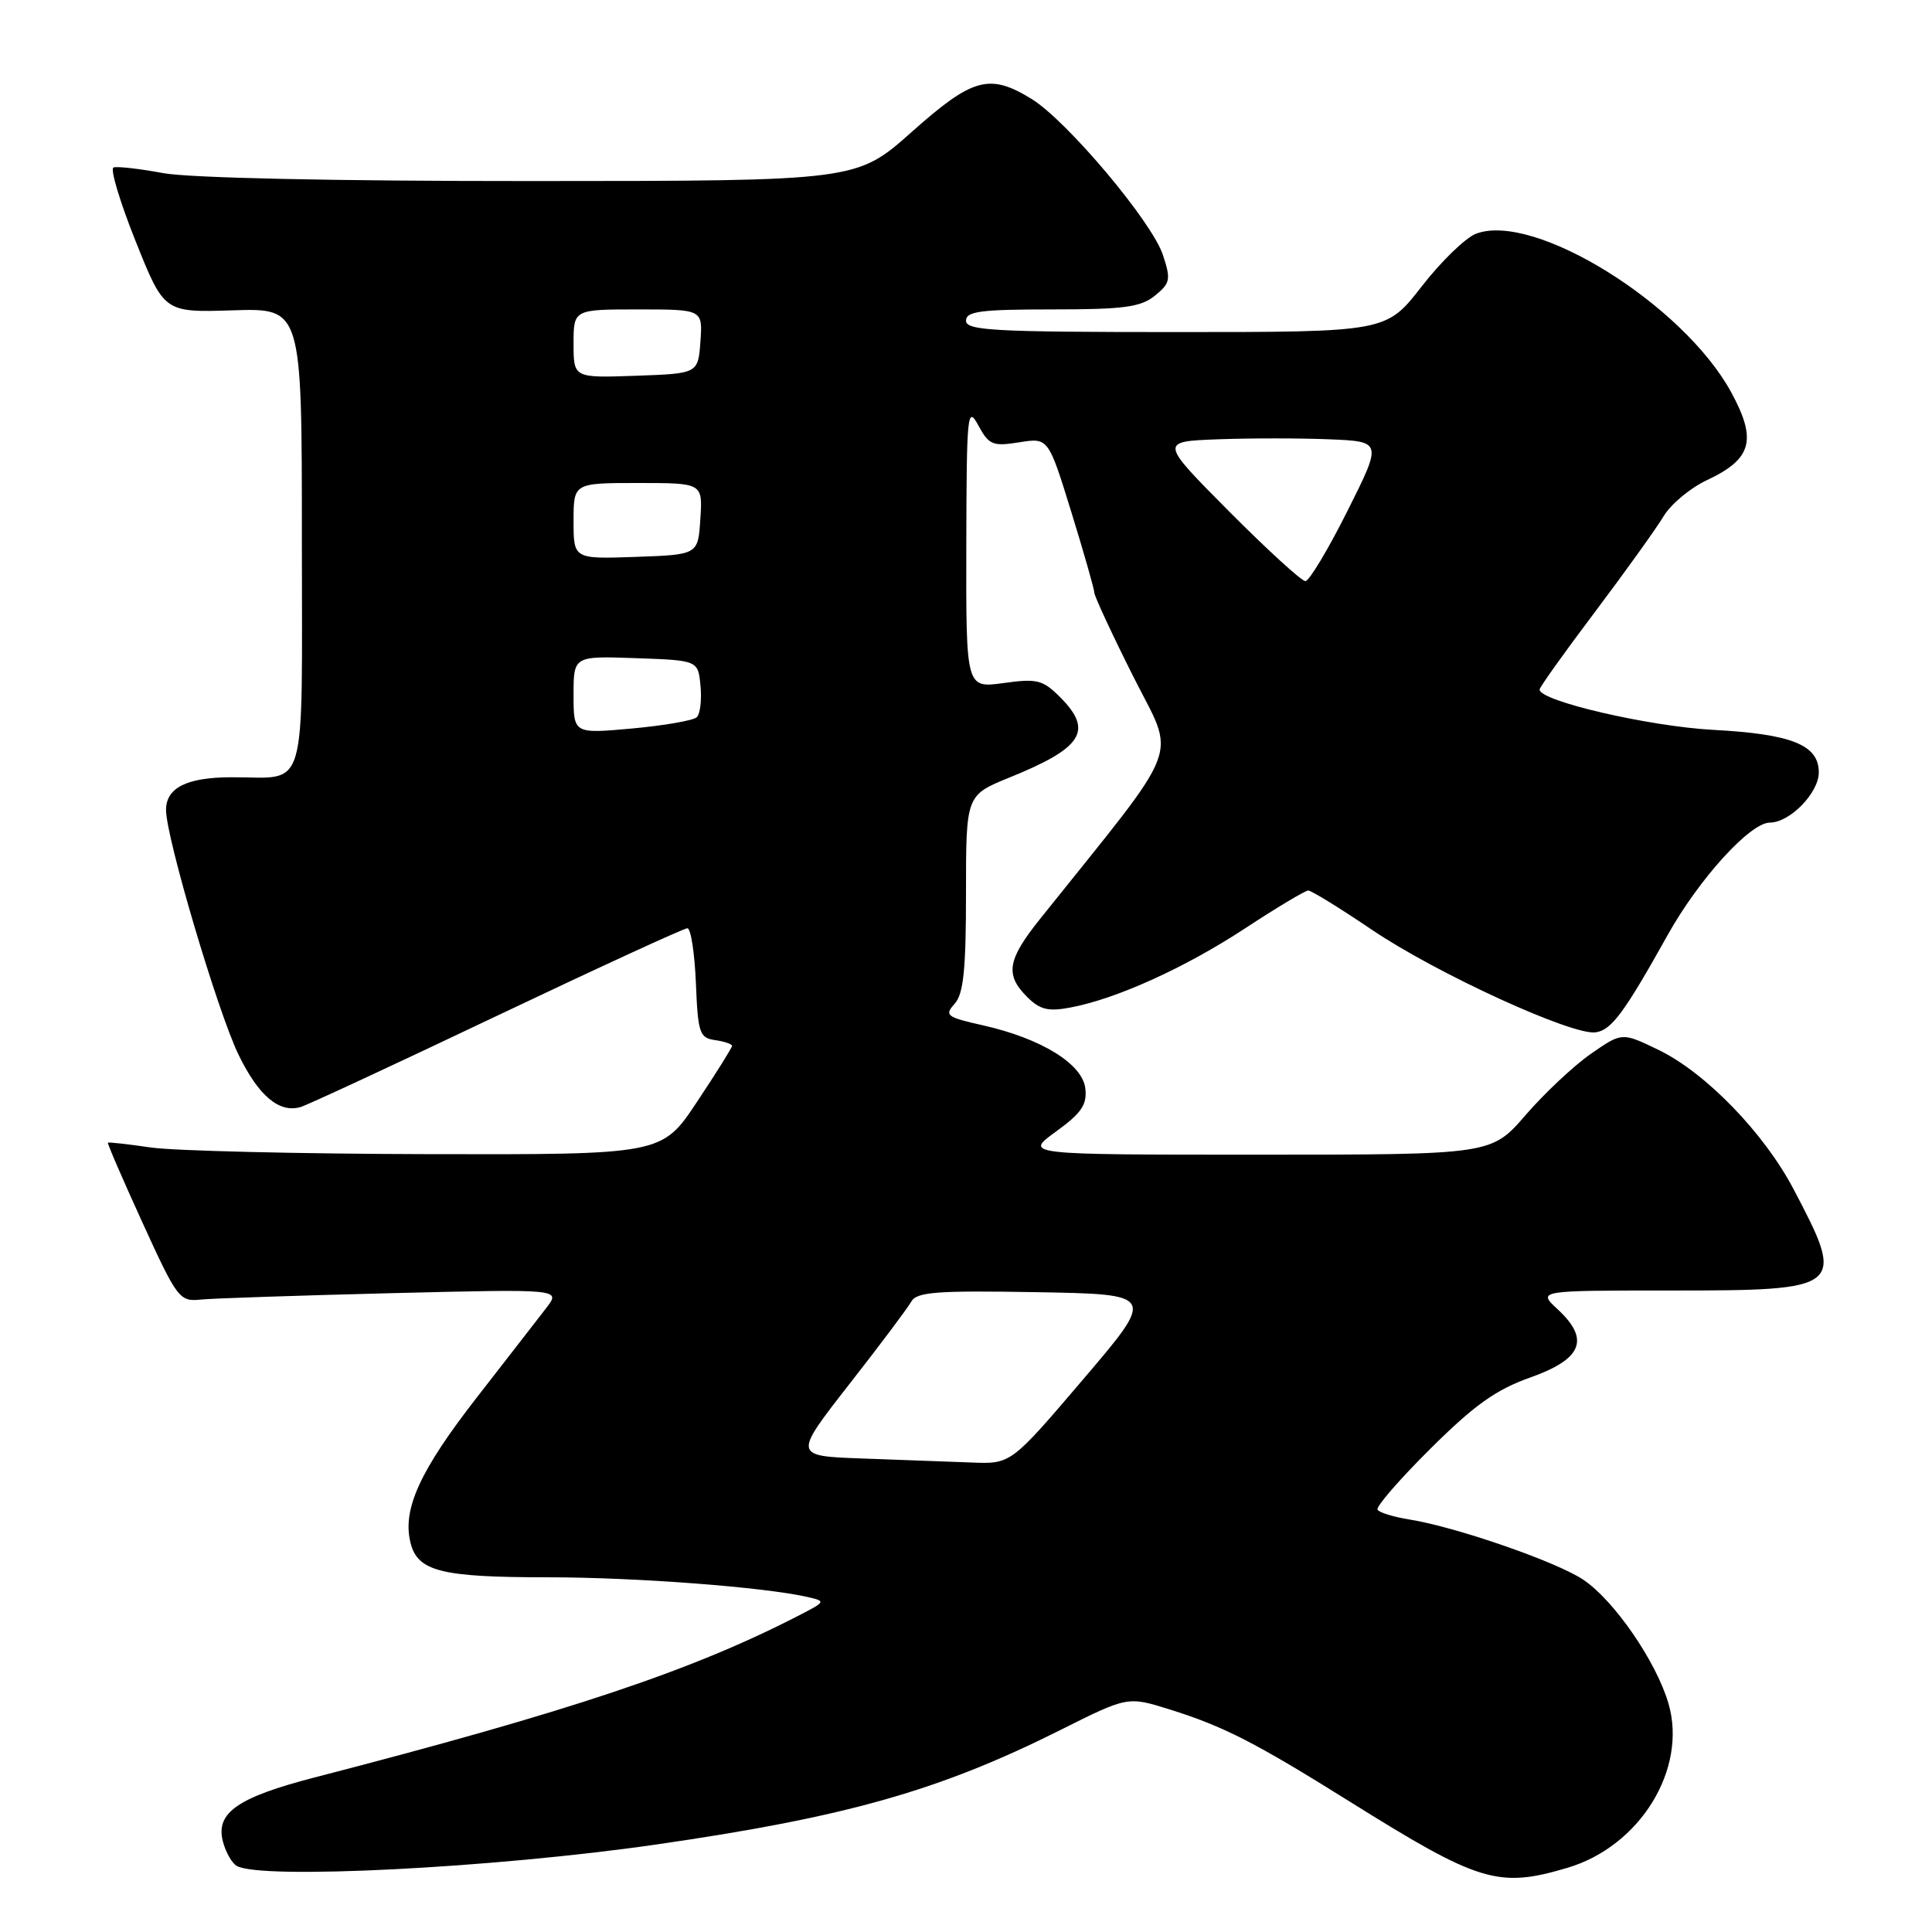 <?xml version="1.0" encoding="UTF-8" standalone="no"?>
<!DOCTYPE svg PUBLIC "-//W3C//DTD SVG 1.1//EN" "http://www.w3.org/Graphics/SVG/1.1/DTD/svg11.dtd" >
<svg xmlns="http://www.w3.org/2000/svg" xmlns:xlink="http://www.w3.org/1999/xlink" version="1.1" viewBox="0 0 256 256">
 <g >
 <path fill="currentColor"
d=" M 207.71 247.49 C 217.31 244.64 223.60 234.43 221.09 225.75 C 219.48 220.19 213.89 212.06 209.78 209.31 C 206.22 206.93 192.96 202.34 186.80 201.35 C 184.68 201.01 182.76 200.43 182.53 200.04 C 182.29 199.66 185.44 196.03 189.53 191.97 C 195.35 186.18 198.22 184.14 202.73 182.54 C 209.65 180.09 210.71 177.49 206.42 173.51 C 203.71 171.00 203.71 171.00 221.28 171.00 C 244.35 171.00 244.61 170.78 237.64 157.54 C 233.70 150.06 225.95 142.09 219.71 139.09 C 214.92 136.78 214.92 136.78 210.81 139.63 C 208.55 141.20 204.66 144.85 202.16 147.74 C 197.62 153.00 197.62 153.00 166.66 153.00 C 135.70 153.00 135.70 153.00 139.91 149.95 C 143.31 147.48 144.06 146.38 143.81 144.22 C 143.43 140.97 137.99 137.61 130.24 135.86 C 125.42 134.78 125.11 134.54 126.49 133.01 C 127.67 131.70 128.00 128.53 128.00 118.36 C 128.00 105.37 128.00 105.37 133.75 103.03 C 143.48 99.09 144.91 96.82 140.46 92.37 C 138.17 90.08 137.41 89.89 132.96 90.51 C 128.00 91.19 128.00 91.19 128.04 72.34 C 128.08 54.74 128.18 53.69 129.63 56.36 C 131.04 58.96 131.54 59.17 135.05 58.61 C 138.91 57.99 138.91 57.99 141.96 67.86 C 143.63 73.28 145.00 78.08 145.00 78.52 C 145.00 78.97 147.31 83.95 150.14 89.59 C 155.82 100.94 157.07 97.69 137.76 121.83 C 133.48 127.19 133.16 129.16 136.09 132.09 C 137.79 133.79 138.89 134.06 141.84 133.50 C 147.93 132.36 157.04 128.23 165.03 122.98 C 169.20 120.24 172.95 118.00 173.35 118.00 C 173.76 118.00 177.56 120.34 181.80 123.21 C 190.37 129.00 208.35 137.24 211.44 136.79 C 213.53 136.49 215.22 134.20 221.00 123.85 C 225.15 116.43 231.91 109.00 234.51 109.00 C 237.16 109.00 241.00 105.06 241.00 102.35 C 241.00 98.70 237.43 97.27 227.00 96.71 C 218.49 96.25 204.00 92.89 204.00 91.37 C 204.00 91.07 207.31 86.43 211.36 81.06 C 215.40 75.69 219.49 69.99 220.44 68.40 C 221.40 66.80 223.97 64.66 226.16 63.63 C 232.14 60.83 232.84 58.32 229.40 51.99 C 223.05 40.33 203.28 28.04 195.58 30.97 C 194.19 31.50 190.94 34.65 188.37 37.97 C 183.68 44.00 183.68 44.00 155.84 44.00 C 131.76 44.00 128.00 43.80 128.00 42.50 C 128.00 41.25 129.93 41.00 139.39 41.00 C 148.91 41.00 151.15 40.70 153.03 39.18 C 155.07 37.52 155.17 37.04 154.09 33.78 C 152.64 29.37 141.41 16.04 136.72 13.13 C 131.12 9.68 128.90 10.28 120.80 17.49 C 113.50 23.98 113.50 23.98 70.43 23.99 C 44.28 24.00 25.11 23.58 21.62 22.94 C 18.46 22.35 15.50 22.02 15.04 22.19 C 14.57 22.36 15.89 26.76 17.97 31.96 C 21.75 41.41 21.75 41.41 30.87 41.12 C 40.00 40.83 40.00 40.83 40.00 71.30 C 40.00 105.97 40.89 102.96 30.68 102.99 C 24.75 103.00 22.00 104.38 22.00 107.33 C 22.00 110.96 28.83 134.03 31.61 139.76 C 34.25 145.21 37.02 147.54 39.85 146.68 C 40.76 146.41 52.47 140.97 65.87 134.59 C 79.28 128.22 90.62 123.00 91.08 123.00 C 91.54 123.00 92.04 126.26 92.21 130.25 C 92.48 136.90 92.69 137.53 94.75 137.82 C 95.99 138.00 97.00 138.34 97.00 138.58 C 97.00 138.82 94.91 142.17 92.35 146.01 C 87.71 153.00 87.71 153.00 56.60 152.93 C 39.50 152.89 23.02 152.49 20.00 152.05 C 16.98 151.61 14.41 151.32 14.30 151.41 C 14.19 151.49 16.26 156.27 18.89 162.03 C 23.48 172.08 23.79 172.49 26.59 172.20 C 28.19 172.04 39.58 171.66 51.91 171.35 C 74.31 170.80 74.31 170.80 72.41 173.28 C 71.36 174.65 67.22 179.97 63.22 185.12 C 55.62 194.88 53.28 200.01 54.40 204.44 C 55.34 208.22 58.47 209.00 72.60 209.00 C 84.21 209.00 101.21 210.29 107.00 211.61 C 109.45 212.17 109.43 212.22 105.85 214.06 C 91.70 221.36 75.56 226.76 41.69 235.52 C 31.51 238.16 28.58 240.19 29.52 243.95 C 29.87 245.34 30.69 246.82 31.33 247.22 C 34.28 249.10 65.37 247.53 87.00 244.40 C 112.12 240.77 124.46 237.27 140.46 229.26 C 149.42 224.77 149.42 224.77 154.96 226.50 C 162.17 228.76 166.30 230.88 178.83 238.71 C 196.03 249.46 198.52 250.22 207.71 247.49 Z  M 114.30 193.26 C 105.11 192.93 105.11 192.93 112.50 183.46 C 116.57 178.26 120.28 173.31 120.75 172.47 C 121.47 171.19 124.08 170.99 137.37 171.22 C 153.13 171.50 153.13 171.50 143.54 182.75 C 133.95 194.00 133.95 194.00 128.73 193.79 C 125.85 193.68 119.36 193.44 114.30 193.26 Z  M 76.00 92.08 C 76.00 86.92 76.00 86.92 84.25 87.21 C 92.50 87.50 92.50 87.50 92.82 90.88 C 93.00 92.73 92.78 94.61 92.32 95.04 C 91.87 95.47 88.01 96.14 83.75 96.53 C 76.00 97.23 76.00 97.23 76.00 92.08 Z  M 162.85 67.75 C 153.66 58.50 153.66 58.50 161.38 58.21 C 165.62 58.05 172.26 58.05 176.12 58.21 C 183.16 58.50 183.16 58.50 178.52 67.75 C 175.97 72.84 173.47 77.00 172.97 77.00 C 172.46 77.00 167.91 72.84 162.85 67.75 Z  M 76.00 69.04 C 76.00 64.00 76.00 64.00 84.55 64.00 C 93.11 64.00 93.11 64.00 92.80 68.75 C 92.50 73.50 92.50 73.50 84.25 73.79 C 76.00 74.08 76.00 74.08 76.00 69.04 Z  M 76.00 45.54 C 76.00 41.00 76.00 41.00 84.56 41.00 C 93.11 41.00 93.11 41.00 92.81 45.25 C 92.50 49.50 92.50 49.50 84.25 49.79 C 76.00 50.08 76.00 50.08 76.00 45.54 Z "/>
</g>
</svg>